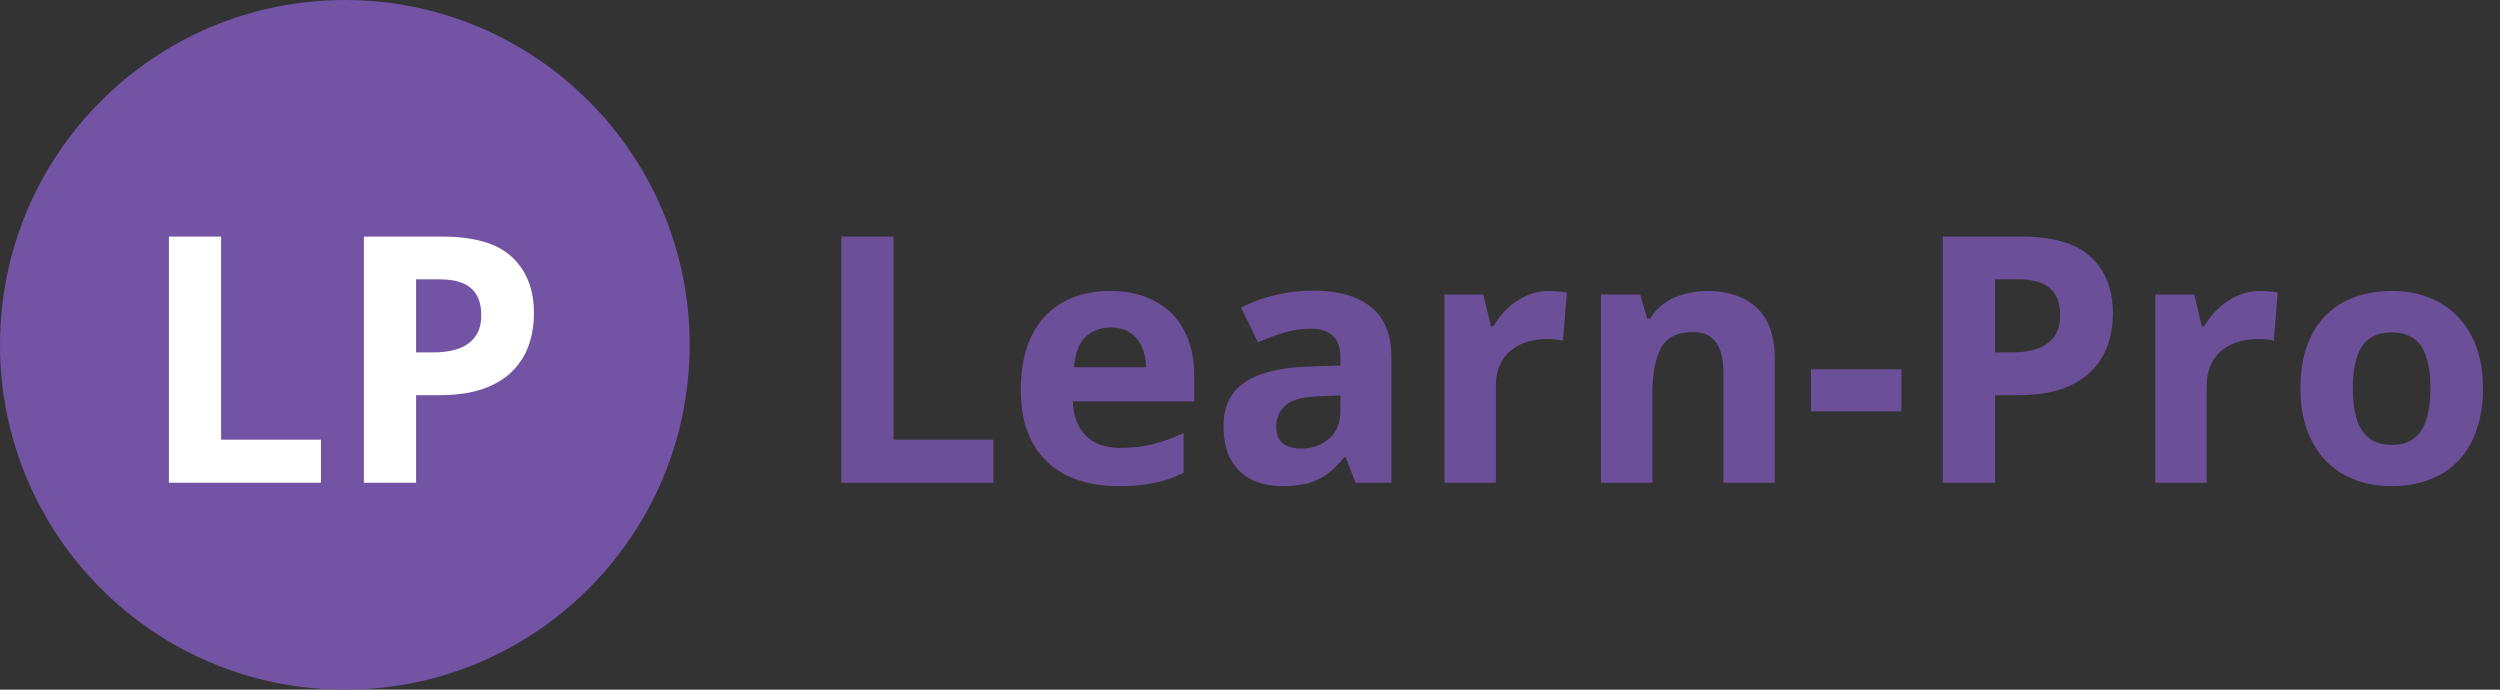 <svg width="145" height="40" viewBox="0 0 145 40" fill="none" xmlns="http://www.w3.org/2000/svg">
<rect x="0" y="0" width="145" height="40" fill="#333333" stroke="none"/>
<circle cx="20" cy="20" r="20" fill="#7253A4"/>
<path d="M9.797 28V13.723H12.824V25.5H18.615V28H9.797ZM25.666 13.723C27.509 13.723 28.853 14.12 29.699 14.914C30.546 15.702 30.969 16.789 30.969 18.176C30.969 18.801 30.874 19.4 30.686 19.973C30.497 20.539 30.188 21.044 29.758 21.486C29.335 21.929 28.768 22.281 28.059 22.541C27.349 22.795 26.473 22.922 25.432 22.922H24.133V28H21.105V13.723H25.666ZM25.51 16.203H24.133V20.441H25.129C25.695 20.441 26.187 20.366 26.604 20.217C27.02 20.067 27.342 19.833 27.57 19.514C27.798 19.195 27.912 18.785 27.912 18.283C27.912 17.58 27.717 17.059 27.326 16.721C26.936 16.376 26.33 16.203 25.51 16.203Z" fill="white"/>
<path opacity="0.9" d="M48.797 28V13.723H51.824V25.5H57.615V28H48.797ZM64.373 16.877C65.382 16.877 66.251 17.072 66.981 17.463C67.71 17.847 68.273 18.407 68.67 19.143C69.067 19.878 69.266 20.777 69.266 21.838V23.283H62.225C62.257 24.123 62.508 24.784 62.977 25.266C63.452 25.741 64.109 25.979 64.949 25.979C65.646 25.979 66.284 25.907 66.863 25.764C67.443 25.62 68.038 25.406 68.65 25.119V27.424C68.11 27.691 67.544 27.886 66.951 28.01C66.365 28.134 65.652 28.195 64.812 28.195C63.719 28.195 62.749 27.994 61.902 27.59C61.062 27.186 60.402 26.571 59.92 25.744C59.445 24.917 59.207 23.876 59.207 22.619C59.207 21.343 59.422 20.282 59.852 19.436C60.288 18.583 60.893 17.945 61.668 17.521C62.443 17.092 63.344 16.877 64.373 16.877ZM64.393 18.996C63.813 18.996 63.331 19.182 62.947 19.553C62.57 19.924 62.352 20.506 62.293 21.301H66.473C66.466 20.858 66.385 20.464 66.228 20.119C66.079 19.774 65.851 19.501 65.545 19.299C65.245 19.097 64.861 18.996 64.393 18.996ZM76.16 16.857C77.625 16.857 78.748 17.176 79.529 17.814C80.311 18.453 80.701 19.422 80.701 20.725V28H78.621L78.045 26.516H77.967C77.654 26.906 77.335 27.225 77.01 27.473C76.684 27.72 76.31 27.902 75.887 28.02C75.463 28.137 74.949 28.195 74.344 28.195C73.699 28.195 73.12 28.072 72.606 27.824C72.098 27.577 71.697 27.199 71.404 26.691C71.111 26.177 70.965 25.526 70.965 24.738C70.965 23.579 71.372 22.727 72.186 22.18C72.999 21.626 74.22 21.32 75.848 21.262L77.742 21.203V20.725C77.742 20.152 77.592 19.732 77.293 19.465C76.993 19.198 76.577 19.064 76.043 19.064C75.516 19.064 74.998 19.139 74.49 19.289C73.982 19.439 73.475 19.628 72.967 19.855L71.981 17.844C72.56 17.538 73.208 17.297 73.924 17.121C74.647 16.945 75.392 16.857 76.16 16.857ZM77.742 22.941L76.59 22.98C75.626 23.006 74.956 23.179 74.578 23.498C74.207 23.817 74.022 24.237 74.022 24.758C74.022 25.213 74.155 25.539 74.422 25.734C74.689 25.923 75.037 26.018 75.467 26.018C76.105 26.018 76.642 25.829 77.078 25.451C77.521 25.074 77.742 24.537 77.742 23.84V22.941ZM89.871 16.877C90.021 16.877 90.193 16.887 90.389 16.906C90.591 16.919 90.753 16.939 90.877 16.965L90.652 19.758C90.555 19.725 90.415 19.703 90.232 19.689C90.057 19.67 89.904 19.66 89.773 19.66C89.389 19.66 89.015 19.709 88.65 19.807C88.292 19.904 87.97 20.064 87.684 20.285C87.397 20.5 87.169 20.787 87 21.145C86.837 21.496 86.756 21.929 86.756 22.443V28H83.777V17.082H86.033L86.473 18.918H86.619C86.834 18.547 87.101 18.208 87.42 17.902C87.745 17.59 88.113 17.342 88.523 17.16C88.94 16.971 89.389 16.877 89.871 16.877ZM99.061 16.877C100.226 16.877 101.163 17.196 101.873 17.834C102.583 18.465 102.938 19.481 102.938 20.881V28H99.959V21.623C99.959 20.842 99.816 20.253 99.529 19.855C99.249 19.458 98.807 19.26 98.201 19.26C97.29 19.26 96.668 19.569 96.336 20.188C96.004 20.806 95.838 21.698 95.838 22.863V28H92.859V17.082H95.135L95.535 18.479H95.701C95.936 18.101 96.225 17.795 96.57 17.561C96.922 17.326 97.309 17.154 97.732 17.043C98.162 16.932 98.605 16.877 99.061 16.877ZM105.037 23.859V21.418H110.281V23.859H105.037ZM117.244 13.723C119.087 13.723 120.431 14.12 121.277 14.914C122.124 15.702 122.547 16.789 122.547 18.176C122.547 18.801 122.452 19.4 122.264 19.973C122.075 20.539 121.766 21.044 121.336 21.486C120.913 21.929 120.346 22.281 119.637 22.541C118.927 22.795 118.051 22.922 117.01 22.922H115.711V28H112.684V13.723H117.244ZM117.088 16.203H115.711V20.441H116.707C117.273 20.441 117.765 20.366 118.182 20.217C118.598 20.067 118.921 19.833 119.148 19.514C119.376 19.195 119.49 18.785 119.49 18.283C119.49 17.58 119.295 17.059 118.904 16.721C118.514 16.376 117.908 16.203 117.088 16.203ZM131.102 16.877C131.251 16.877 131.424 16.887 131.619 16.906C131.821 16.919 131.984 16.939 132.107 16.965L131.883 19.758C131.785 19.725 131.645 19.703 131.463 19.689C131.287 19.67 131.134 19.66 131.004 19.66C130.62 19.66 130.245 19.709 129.881 19.807C129.523 19.904 129.201 20.064 128.914 20.285C128.628 20.5 128.4 20.787 128.23 21.145C128.068 21.496 127.986 21.929 127.986 22.443V28H125.008V17.082H127.264L127.703 18.918H127.85C128.064 18.547 128.331 18.208 128.65 17.902C128.976 17.59 129.344 17.342 129.754 17.16C130.171 16.971 130.62 16.877 131.102 16.877ZM144.012 22.521C144.012 23.433 143.888 24.24 143.641 24.943C143.4 25.646 143.045 26.242 142.576 26.73C142.114 27.212 141.554 27.577 140.896 27.824C140.245 28.072 139.51 28.195 138.689 28.195C137.921 28.195 137.215 28.072 136.57 27.824C135.932 27.577 135.376 27.212 134.9 26.73C134.432 26.242 134.067 25.646 133.807 24.943C133.553 24.24 133.426 23.433 133.426 22.521C133.426 21.311 133.641 20.285 134.07 19.445C134.5 18.605 135.112 17.967 135.906 17.531C136.701 17.095 137.648 16.877 138.748 16.877C139.77 16.877 140.675 17.095 141.463 17.531C142.257 17.967 142.879 18.605 143.328 19.445C143.784 20.285 144.012 21.311 144.012 22.521ZM136.463 22.521C136.463 23.238 136.541 23.84 136.697 24.328C136.854 24.816 137.098 25.184 137.43 25.432C137.762 25.679 138.195 25.803 138.729 25.803C139.256 25.803 139.682 25.679 140.008 25.432C140.34 25.184 140.581 24.816 140.73 24.328C140.887 23.84 140.965 23.238 140.965 22.521C140.965 21.799 140.887 21.2 140.73 20.725C140.581 20.243 140.34 19.881 140.008 19.641C139.676 19.4 139.243 19.279 138.709 19.279C137.921 19.279 137.348 19.549 136.99 20.09C136.639 20.63 136.463 21.441 136.463 22.521Z" fill="#7253A4"/>
</svg>
